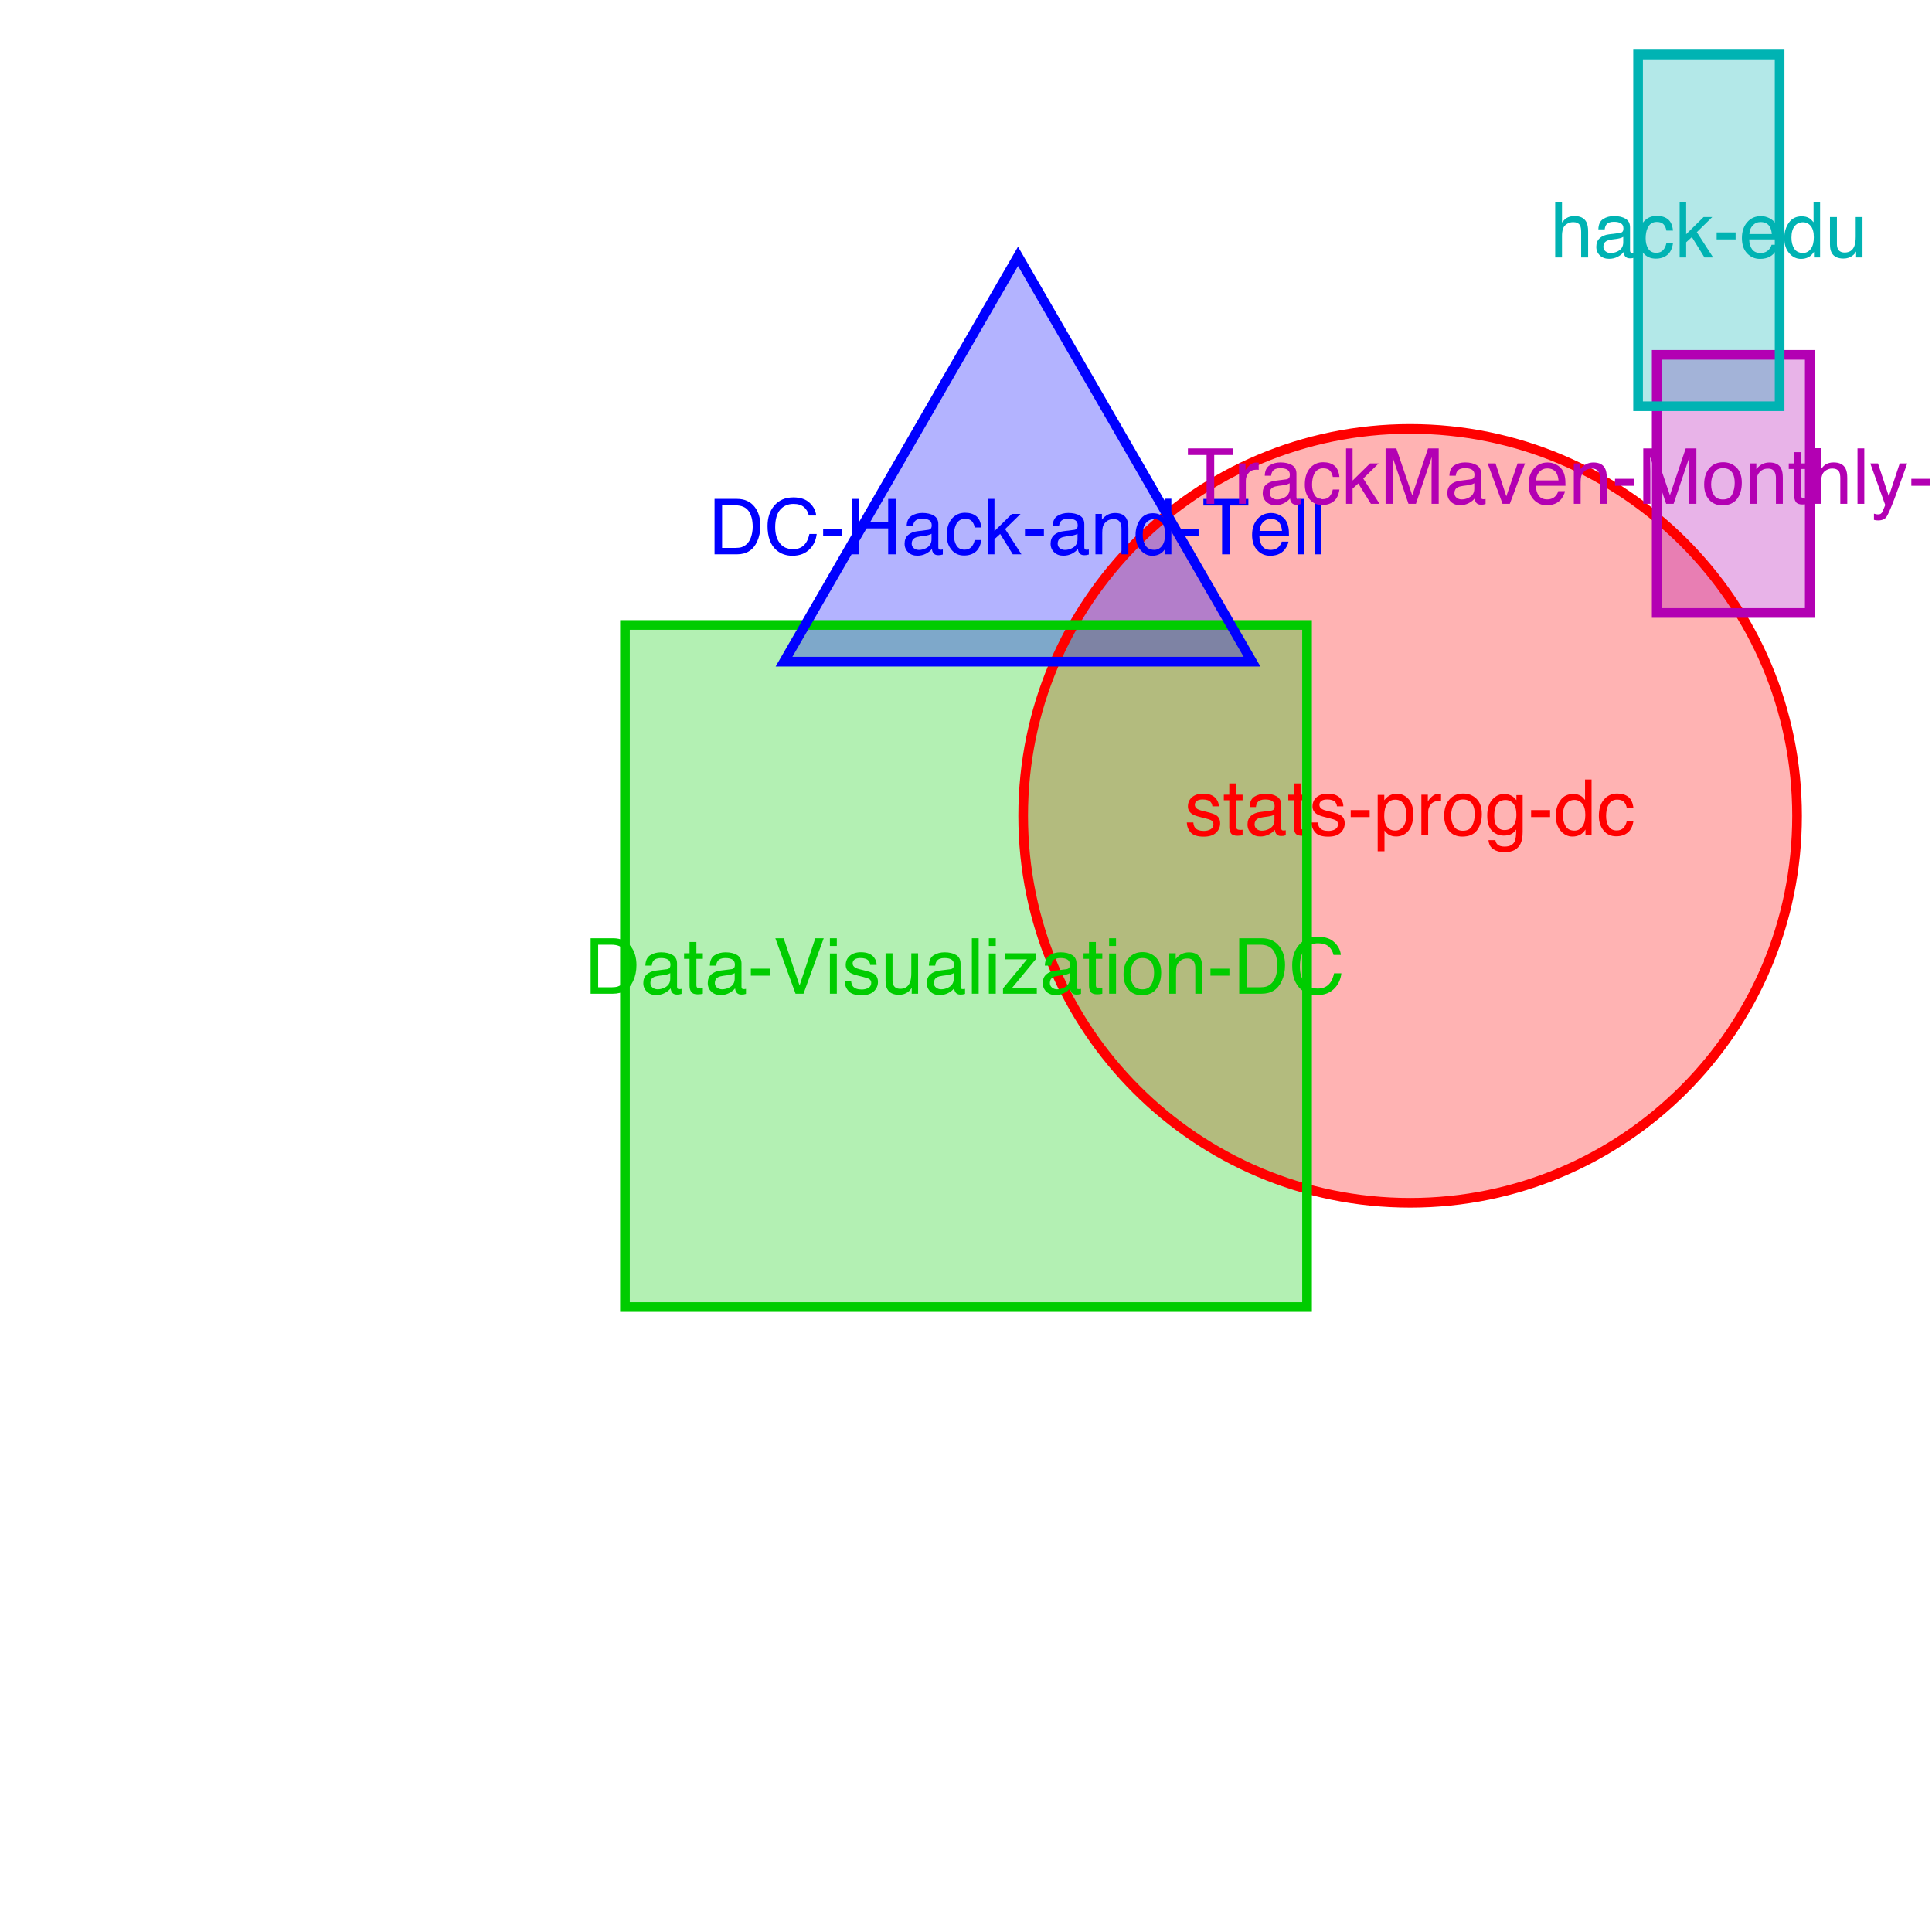 <?xml version="1.0" encoding="UTF-8"?>
<svg xmlns="http://www.w3.org/2000/svg" xmlns:xlink="http://www.w3.org/1999/xlink" width="500pt" height="500pt" viewBox="0 0 500 500" version="1.1">
<defs>
<g>
<symbol overflow="visible" id="glyph0-0">
<path style="stroke:none;" d=""/>
</symbol>
<symbol overflow="visible" id="glyph0-1">
<path style="stroke:none;" d="M 2.336 -3.281 C 2.387 -2.695 2.531 -2.246 2.773 -1.934 C 3.215 -1.367 3.984 -1.086 5.078 -1.086 C 5.73 -1.086 6.301 -1.227 6.797 -1.508 C 7.293 -1.793 7.539 -2.23 7.539 -2.82 C 7.539 -3.27 7.34 -3.613 6.945 -3.848 C 6.691 -3.992 6.188 -4.156 5.438 -4.344 L 4.043 -4.695 C 3.152 -4.918 2.492 -5.164 2.07 -5.438 C 1.316 -5.914 0.938 -6.57 0.938 -7.414 C 0.938 -8.402 1.293 -9.203 2.008 -9.812 C 2.719 -10.426 3.68 -10.734 4.883 -10.734 C 6.457 -10.734 7.594 -10.27 8.289 -9.344 C 8.727 -8.758 8.938 -8.129 8.926 -7.453 L 7.266 -7.453 C 7.234 -7.848 7.094 -8.211 6.844 -8.535 C 6.441 -8.996 5.742 -9.227 4.746 -9.227 C 4.082 -9.227 3.578 -9.102 3.238 -8.848 C 2.895 -8.594 2.727 -8.258 2.727 -7.844 C 2.727 -7.387 2.949 -7.023 3.398 -6.75 C 3.66 -6.586 4.043 -6.441 4.551 -6.32 L 5.711 -6.035 C 6.977 -5.73 7.82 -5.434 8.25 -5.148 C 8.934 -4.699 9.277 -3.992 9.277 -3.027 C 9.277 -2.098 8.926 -1.293 8.219 -0.617 C 7.512 0.062 6.438 0.398 4.992 0.398 C 3.434 0.398 2.332 0.047 1.684 -0.66 C 1.035 -1.367 0.691 -2.238 0.645 -3.281 Z "/>
</symbol>
<symbol overflow="visible" id="glyph0-2">
<path style="stroke:none;" d="M 1.641 -13.379 L 3.418 -13.379 L 3.418 -10.461 L 5.086 -10.461 L 5.086 -9.023 L 3.418 -9.023 L 3.418 -2.195 C 3.418 -1.832 3.543 -1.59 3.789 -1.465 C 3.926 -1.395 4.152 -1.359 4.473 -1.359 C 4.559 -1.359 4.648 -1.359 4.746 -1.363 C 4.844 -1.367 4.957 -1.375 5.086 -1.387 L 5.086 0 C 4.887 0.059 4.676 0.102 4.457 0.125 C 4.238 0.152 4.004 0.164 3.75 0.164 C 2.93 0.164 2.375 -0.043 2.078 -0.465 C 1.785 -0.883 1.641 -1.43 1.641 -2.102 L 1.641 -9.023 L 0.227 -9.023 L 0.227 -10.461 L 1.641 -10.461 Z "/>
</symbol>
<symbol overflow="visible" id="glyph0-3">
<path style="stroke:none;" d="M 3.195 -1.582 C 3.566 -1.289 4.004 -1.141 4.512 -1.141 C 5.129 -1.141 5.73 -1.285 6.309 -1.57 C 7.285 -2.047 7.773 -2.824 7.773 -3.906 L 7.773 -5.32 C 7.559 -5.184 7.281 -5.07 6.945 -4.98 C 6.605 -4.891 6.273 -4.824 5.945 -4.785 L 4.883 -4.648 C 4.246 -4.562 3.766 -4.43 3.445 -4.25 C 2.906 -3.941 2.637 -3.453 2.637 -2.781 C 2.637 -2.273 2.82 -1.875 3.195 -1.582 Z M 6.895 -6.336 C 7.297 -6.391 7.57 -6.559 7.703 -6.844 C 7.781 -7 7.82 -7.227 7.82 -7.52 C 7.82 -8.117 7.609 -8.555 7.184 -8.824 C 6.758 -9.094 6.145 -9.227 5.352 -9.227 C 4.434 -9.227 3.781 -8.98 3.398 -8.484 C 3.184 -8.211 3.043 -7.805 2.977 -7.266 L 1.336 -7.266 C 1.371 -8.555 1.789 -9.453 2.594 -9.957 C 3.398 -10.461 4.328 -10.711 5.391 -10.711 C 6.621 -10.711 7.621 -10.477 8.391 -10.008 C 9.152 -9.539 9.531 -8.812 9.531 -7.82 L 9.531 -1.797 C 9.531 -1.613 9.57 -1.469 9.645 -1.359 C 9.719 -1.246 9.875 -1.191 10.117 -1.191 C 10.195 -1.191 10.281 -1.195 10.383 -1.207 C 10.48 -1.215 10.582 -1.23 10.695 -1.25 L 10.695 0.047 C 10.422 0.125 10.211 0.176 10.07 0.195 C 9.926 0.215 9.73 0.227 9.484 0.227 C 8.879 0.227 8.438 0.008 8.164 -0.422 C 8.02 -0.648 7.922 -0.969 7.859 -1.387 C 7.504 -0.918 6.988 -0.512 6.32 -0.164 C 5.648 0.18 4.91 0.352 4.102 0.352 C 3.133 0.352 2.34 0.059 1.723 -0.531 C 1.109 -1.121 0.801 -1.859 0.801 -2.742 C 0.801 -3.715 1.102 -4.465 1.711 -5 C 2.316 -5.535 3.109 -5.863 4.094 -5.984 Z "/>
</symbol>
<symbol overflow="visible" id="glyph0-4">
<path style="stroke:none;" d="M 0.828 -6.477 L 5.734 -6.477 L 5.734 -4.668 L 0.828 -4.668 Z "/>
</symbol>
<symbol overflow="visible" id="glyph0-5">
<path style="stroke:none;" d="M 7.75 -2.211 C 8.293 -2.898 8.562 -3.926 8.562 -5.293 C 8.562 -6.125 8.445 -6.844 8.203 -7.441 C 7.746 -8.594 6.914 -9.172 5.703 -9.172 C 4.484 -9.172 3.652 -8.562 3.203 -7.344 C 2.961 -6.691 2.844 -5.867 2.844 -4.863 C 2.844 -4.055 2.961 -3.367 3.203 -2.805 C 3.66 -1.723 4.492 -1.18 5.703 -1.18 C 6.523 -1.18 7.207 -1.523 7.75 -2.211 Z M 1.152 -10.41 L 2.859 -10.41 L 2.859 -9.023 C 3.211 -9.5 3.598 -9.867 4.016 -10.125 C 4.605 -10.516 5.305 -10.711 6.102 -10.711 C 7.289 -10.711 8.293 -10.258 9.121 -9.352 C 9.949 -8.441 10.359 -7.145 10.359 -5.461 C 10.359 -3.18 9.766 -1.555 8.574 -0.578 C 7.82 0.043 6.941 0.352 5.938 0.352 C 5.148 0.352 4.488 0.18 3.953 -0.164 C 3.641 -0.359 3.293 -0.695 2.91 -1.172 L 2.91 4.172 L 1.152 4.172 Z "/>
</symbol>
<symbol overflow="visible" id="glyph0-6">
<path style="stroke:none;" d="M 1.336 -10.461 L 3.008 -10.461 L 3.008 -8.652 C 3.145 -9.004 3.48 -9.434 4.016 -9.938 C 4.547 -10.441 5.164 -10.695 5.859 -10.695 C 5.891 -10.695 5.945 -10.691 6.023 -10.684 C 6.102 -10.676 6.238 -10.664 6.426 -10.645 L 6.426 -8.789 C 6.32 -8.809 6.227 -8.82 6.137 -8.828 C 6.051 -8.836 5.953 -8.836 5.852 -8.836 C 4.965 -8.836 4.285 -8.555 3.809 -7.984 C 3.332 -7.414 3.094 -6.758 3.094 -6.016 L 3.094 0 L 1.336 0 Z "/>
</symbol>
<symbol overflow="visible" id="glyph0-7">
<path style="stroke:none;" d="M 7.836 -2.457 C 8.27 -3.34 8.484 -4.32 8.484 -5.398 C 8.484 -6.375 8.328 -7.172 8.016 -7.781 C 7.523 -8.746 6.672 -9.227 5.461 -9.227 C 4.387 -9.227 3.602 -8.82 3.117 -8 C 2.629 -7.18 2.383 -6.188 2.383 -5.031 C 2.383 -3.918 2.625 -2.988 3.117 -2.246 C 3.605 -1.504 4.379 -1.133 5.438 -1.133 C 6.605 -1.133 7.402 -1.574 7.836 -2.457 Z M 8.926 -9.414 C 9.855 -8.516 10.32 -7.195 10.32 -5.449 C 10.32 -3.762 9.914 -2.371 9.094 -1.27 C 8.273 -0.168 7 0.383 5.273 0.383 C 3.836 0.383 2.691 -0.105 1.844 -1.078 C 1 -2.051 0.578 -3.359 0.578 -5 C 0.578 -6.758 1.023 -8.156 1.914 -9.199 C 2.805 -10.242 4.004 -10.762 5.508 -10.762 C 6.855 -10.762 7.996 -10.312 8.926 -9.414 Z "/>
</symbol>
<symbol overflow="visible" id="glyph0-8">
<path style="stroke:none;" d="M 7.129 -10.039 C 7.461 -9.812 7.801 -9.48 8.145 -9.043 L 8.145 -10.359 L 9.766 -10.359 L 9.766 -0.852 C 9.766 0.477 9.57 1.527 9.18 2.297 C 8.449 3.715 7.074 4.422 5.047 4.422 C 3.922 4.422 2.977 4.172 2.207 3.668 C 1.438 3.164 1.008 2.375 0.918 1.297 L 2.703 1.297 C 2.789 1.766 2.961 2.129 3.211 2.383 C 3.609 2.773 4.234 2.969 5.086 2.969 C 6.434 2.969 7.316 2.492 7.734 1.543 C 7.98 0.984 8.094 -0.016 8.078 -1.453 C 7.727 -0.922 7.301 -0.523 6.805 -0.266 C 6.312 -0.004 5.656 0.125 4.844 0.125 C 3.711 0.125 2.719 -0.273 1.871 -1.078 C 1.02 -1.883 0.594 -3.211 0.594 -5.07 C 0.594 -6.82 1.023 -8.188 1.879 -9.172 C 2.734 -10.152 3.77 -10.645 4.98 -10.645 C 5.801 -10.645 6.516 -10.441 7.129 -10.039 Z M 7.344 -8.156 C 6.809 -8.781 6.129 -9.094 5.305 -9.094 C 4.066 -9.094 3.219 -8.512 2.766 -7.352 C 2.523 -6.734 2.402 -5.926 2.402 -4.922 C 2.402 -3.742 2.641 -2.848 3.121 -2.23 C 3.598 -1.617 4.242 -1.309 5.047 -1.309 C 6.312 -1.309 7.199 -1.879 7.715 -3.016 C 8 -3.66 8.145 -4.414 8.145 -5.273 C 8.145 -6.57 7.879 -7.531 7.344 -8.156 Z "/>
</symbol>
<symbol overflow="visible" id="glyph0-9">
<path style="stroke:none;" d="M 3.117 -2.297 C 3.59 -1.539 4.352 -1.164 5.398 -1.164 C 6.215 -1.164 6.883 -1.512 7.406 -2.211 C 7.93 -2.91 8.195 -3.914 8.195 -5.227 C 8.195 -6.547 7.922 -7.523 7.383 -8.16 C 6.844 -8.793 6.176 -9.109 5.383 -9.109 C 4.496 -9.109 3.777 -8.773 3.227 -8.094 C 2.676 -7.418 2.402 -6.422 2.402 -5.109 C 2.402 -3.988 2.641 -3.051 3.117 -2.297 Z M 7.062 -10.137 C 7.375 -9.941 7.727 -9.602 8.125 -9.109 L 8.125 -14.395 L 9.812 -14.395 L 9.812 0 L 8.234 0 L 8.234 -1.453 C 7.824 -0.809 7.336 -0.344 6.777 -0.059 C 6.219 0.227 5.578 0.371 4.852 0.371 C 3.688 0.371 2.68 -0.117 1.828 -1.098 C 0.973 -2.078 0.547 -3.383 0.547 -5.008 C 0.547 -6.531 0.938 -7.852 1.715 -8.969 C 2.492 -10.086 3.602 -10.645 5.047 -10.645 C 5.848 -10.645 6.52 -10.477 7.062 -10.137 Z "/>
</symbol>
<symbol overflow="visible" id="glyph0-10">
<path style="stroke:none;" d="M 8.199 -9.902 C 8.938 -9.328 9.383 -8.344 9.531 -6.945 L 7.82 -6.945 C 7.719 -7.59 7.48 -8.125 7.109 -8.551 C 6.738 -8.977 6.141 -9.188 5.32 -9.188 C 4.203 -9.188 3.402 -8.641 2.922 -7.547 C 2.609 -6.84 2.453 -5.965 2.453 -4.922 C 2.453 -3.875 2.672 -2.992 3.117 -2.273 C 3.559 -1.559 4.254 -1.203 5.203 -1.203 C 5.934 -1.203 6.512 -1.426 6.938 -1.871 C 7.363 -2.316 7.66 -2.926 7.82 -3.703 L 9.531 -3.703 C 9.336 -2.316 8.848 -1.301 8.066 -0.66 C 7.285 -0.02 6.285 0.305 5.07 0.305 C 3.703 0.305 2.609 -0.195 1.797 -1.195 C 0.984 -2.195 0.578 -3.445 0.578 -4.941 C 0.578 -6.777 1.023 -8.207 1.914 -9.227 C 2.805 -10.25 3.941 -10.762 5.32 -10.762 C 6.5 -10.762 7.461 -10.477 8.199 -9.902 Z "/>
</symbol>
<symbol overflow="visible" id="glyph0-11">
<path style="stroke:none;" d="M 7.031 -1.66 C 7.688 -1.66 8.23 -1.727 8.652 -1.867 C 9.406 -2.121 10.027 -2.609 10.508 -3.328 C 10.891 -3.91 11.168 -4.652 11.336 -5.555 C 11.434 -6.098 11.484 -6.598 11.484 -7.062 C 11.484 -8.84 11.133 -10.219 10.426 -11.203 C 9.719 -12.184 8.582 -12.676 7.012 -12.676 L 3.562 -12.676 L 3.562 -1.66 Z M 1.609 -14.344 L 7.422 -14.344 C 9.395 -14.344 10.926 -13.645 12.012 -12.246 C 12.98 -10.984 13.469 -9.367 13.469 -7.391 C 13.469 -5.867 13.18 -4.492 12.609 -3.262 C 11.598 -1.086 9.863 0 7.402 0 L 1.609 0 Z "/>
</symbol>
<symbol overflow="visible" id="glyph0-12">
<path style="stroke:none;" d="M 2.656 -14.344 L 6.777 -2.129 L 10.852 -14.344 L 13.027 -14.344 L 7.793 0 L 5.734 0 L 0.508 -14.344 Z "/>
</symbol>
<symbol overflow="visible" id="glyph0-13">
<path style="stroke:none;" d="M 1.289 -10.41 L 3.078 -10.41 L 3.078 0 L 1.289 0 Z M 1.289 -14.344 L 3.078 -14.344 L 3.078 -12.352 L 1.289 -12.352 Z "/>
</symbol>
<symbol overflow="visible" id="glyph0-14">
<path style="stroke:none;" d="M 3.047 -10.461 L 3.047 -3.516 C 3.047 -2.98 3.133 -2.547 3.301 -2.207 C 3.613 -1.582 4.195 -1.27 5.047 -1.27 C 6.273 -1.27 7.105 -1.816 7.547 -2.91 C 7.789 -3.496 7.91 -4.301 7.91 -5.32 L 7.91 -10.461 L 9.668 -10.461 L 9.668 0 L 8.008 0 L 8.027 -1.543 C 7.801 -1.145 7.516 -0.812 7.18 -0.539 C 6.508 0.008 5.695 0.281 4.734 0.281 C 3.246 0.281 2.23 -0.215 1.688 -1.211 C 1.395 -1.746 1.25 -2.457 1.25 -3.352 L 1.25 -10.461 Z "/>
</symbol>
<symbol overflow="visible" id="glyph0-15">
<path style="stroke:none;" d="M 1.336 -14.344 L 3.094 -14.344 L 3.094 0 L 1.336 0 Z "/>
</symbol>
<symbol overflow="visible" id="glyph0-16">
<path style="stroke:none;" d="M 0.508 -1.387 L 6.711 -8.887 L 0.969 -8.887 L 0.969 -10.461 L 9.07 -10.461 L 9.07 -9.023 L 2.91 -1.57 L 9.258 -1.57 L 9.258 0 L 0.508 0 Z "/>
</symbol>
<symbol overflow="visible" id="glyph0-17">
<path style="stroke:none;" d="M 1.289 -10.461 L 2.961 -10.461 L 2.961 -8.977 C 3.453 -9.586 3.977 -10.027 4.531 -10.293 C 5.086 -10.559 5.699 -10.695 6.375 -10.695 C 7.859 -10.695 8.863 -10.176 9.383 -9.141 C 9.672 -8.574 9.812 -7.766 9.812 -6.711 L 9.812 0 L 8.027 0 L 8.027 -6.594 C 8.027 -7.23 7.934 -7.742 7.742 -8.133 C 7.43 -8.785 6.867 -9.109 6.047 -9.109 C 5.629 -9.109 5.285 -9.07 5.02 -8.984 C 4.539 -8.84 4.113 -8.555 3.75 -8.125 C 3.457 -7.781 3.266 -7.422 3.18 -7.055 C 3.09 -6.688 3.047 -6.164 3.047 -5.477 L 3.047 0 L 1.289 0 Z "/>
</symbol>
<symbol overflow="visible" id="glyph0-18">
<path style="stroke:none;" d="M 11.797 -13.301 C 12.801 -12.344 13.355 -11.258 13.469 -10.039 L 11.57 -10.039 C 11.355 -10.965 10.93 -11.695 10.289 -12.234 C 9.648 -12.777 8.746 -13.047 7.586 -13.047 C 6.176 -13.047 5.035 -12.551 4.164 -11.559 C 3.297 -10.566 2.859 -9.043 2.859 -6.992 C 2.859 -5.312 3.254 -3.949 4.039 -2.906 C 4.824 -1.859 5.992 -1.336 7.547 -1.336 C 8.98 -1.336 10.07 -1.887 10.82 -2.988 C 11.219 -3.566 11.516 -4.328 11.711 -5.273 L 13.602 -5.273 C 13.434 -3.762 12.875 -2.496 11.922 -1.477 C 10.785 -0.246 9.25 0.371 7.312 0.371 C 5.648 0.371 4.25 -0.133 3.117 -1.141 C 1.625 -2.477 0.879 -4.539 0.879 -7.324 C 0.879 -9.441 1.438 -11.176 2.559 -12.531 C 3.77 -14 5.438 -14.734 7.57 -14.734 C 9.387 -14.734 10.793 -14.258 11.797 -13.301 Z "/>
</symbol>
<symbol overflow="visible" id="glyph0-19">
<path style="stroke:none;" d="M 1.57 -14.344 L 3.535 -14.344 L 3.535 -8.418 L 10.996 -8.418 L 10.996 -14.344 L 12.961 -14.344 L 12.961 0 L 10.996 0 L 10.996 -6.711 L 3.535 -6.711 L 3.535 0 L 1.57 0 Z "/>
</symbol>
<symbol overflow="visible" id="glyph0-20">
<path style="stroke:none;" d="M 1.25 -14.344 L 2.938 -14.344 L 2.938 -6.016 L 7.453 -10.461 L 9.695 -10.461 L 5.695 -6.543 L 9.922 0 L 7.676 0 L 4.414 -5.273 L 2.938 -3.926 L 2.938 0 L 1.25 0 Z "/>
</symbol>
<symbol overflow="visible" id="glyph0-21">
<path style="stroke:none;" d="M 11.961 -14.344 L 11.961 -12.637 L 7.129 -12.637 L 7.129 0 L 5.156 0 L 5.156 -12.637 L 0.32 -12.637 L 0.32 -14.344 Z "/>
</symbol>
<symbol overflow="visible" id="glyph0-22">
<path style="stroke:none;" d="M 7.805 -10.172 C 8.5 -9.824 9.031 -9.371 9.395 -8.82 C 9.746 -8.293 9.98 -7.676 10.098 -6.973 C 10.203 -6.492 10.254 -5.723 10.254 -4.668 L 2.586 -4.668 C 2.621 -3.605 2.871 -2.754 3.34 -2.113 C 3.809 -1.473 4.535 -1.152 5.516 -1.152 C 6.434 -1.152 7.168 -1.453 7.715 -2.062 C 8.027 -2.414 8.25 -2.82 8.379 -3.281 L 10.109 -3.281 C 10.062 -2.898 9.91 -2.469 9.652 -1.996 C 9.395 -1.523 9.109 -1.141 8.789 -0.84 C 8.254 -0.32 7.594 0.031 6.805 0.215 C 6.383 0.32 5.906 0.371 5.371 0.371 C 4.07 0.371 2.965 -0.102 2.062 -1.051 C 1.156 -1.996 0.703 -3.324 0.703 -5.031 C 0.703 -6.711 1.16 -8.074 2.07 -9.121 C 2.98 -10.168 4.172 -10.695 5.645 -10.695 C 6.387 -10.695 7.105 -10.52 7.805 -10.172 Z M 8.445 -6.062 C 8.375 -6.824 8.211 -7.434 7.949 -7.891 C 7.469 -8.738 6.664 -9.16 5.539 -9.16 C 4.73 -9.16 4.055 -8.867 3.508 -8.285 C 2.961 -7.703 2.668 -6.961 2.637 -6.062 Z "/>
</symbol>
<symbol overflow="visible" id="glyph0-23">
<path style="stroke:none;" d="M 1.477 -14.344 L 4.258 -14.344 L 8.379 -2.219 L 12.469 -14.344 L 15.227 -14.344 L 15.227 0 L 13.379 0 L 13.379 -8.469 C 13.379 -8.762 13.387 -9.246 13.398 -9.922 C 13.41 -10.598 13.418 -11.324 13.418 -12.102 L 9.328 0 L 7.402 0 L 3.281 -12.102 L 3.281 -11.66 C 3.281 -11.309 3.289 -10.773 3.305 -10.055 C 3.32 -9.336 3.328 -8.805 3.328 -8.469 L 3.328 0 L 1.477 0 Z "/>
</symbol>
<symbol overflow="visible" id="glyph0-24">
<path style="stroke:none;" d="M 2.148 -10.461 L 4.941 -1.945 L 7.859 -10.461 L 9.785 -10.461 L 5.84 0 L 3.965 0 L 0.109 -10.461 Z "/>
</symbol>
<symbol overflow="visible" id="glyph0-25">
<path style="stroke:none;" d="M 1.289 -14.395 L 3.047 -14.395 L 3.047 -9.043 C 3.465 -9.57 3.836 -9.941 4.172 -10.156 C 4.738 -10.527 5.441 -10.711 6.289 -10.711 C 7.805 -10.711 8.836 -10.184 9.375 -9.121 C 9.668 -8.543 9.812 -7.738 9.812 -6.711 L 9.812 0 L 8.008 0 L 8.008 -6.594 C 8.008 -7.359 7.91 -7.922 7.715 -8.281 C 7.395 -8.855 6.797 -9.141 5.918 -9.141 C 5.188 -9.141 4.527 -8.891 3.938 -8.391 C 3.344 -7.887 3.047 -6.941 3.047 -5.547 L 3.047 0 L 1.289 0 Z "/>
</symbol>
<symbol overflow="visible" id="glyph0-26">
<path style="stroke:none;" d="M 7.82 -10.461 L 9.766 -10.461 C 9.52 -9.789 8.969 -8.258 8.117 -5.867 C 7.477 -4.07 6.945 -2.609 6.516 -1.477 C 5.5 1.195 4.781 2.82 4.367 3.406 C 3.949 3.992 3.234 4.289 2.219 4.289 C 1.969 4.289 1.777 4.277 1.645 4.258 C 1.512 4.238 1.348 4.203 1.152 4.148 L 1.152 2.547 C 1.457 2.633 1.68 2.688 1.816 2.703 C 1.953 2.723 2.074 2.734 2.18 2.734 C 2.504 2.734 2.742 2.68 2.895 2.574 C 3.047 2.465 3.176 2.336 3.281 2.18 C 3.312 2.125 3.43 1.859 3.633 1.375 C 3.836 0.895 3.98 0.539 4.07 0.305 L 0.203 -10.461 L 2.195 -10.461 L 5 -1.945 Z "/>
</symbol>
</g>
</defs>
<g id="surface25">
<path style=" stroke:none;fill-rule:nonzero;fill:rgb(100%,0%,0%);fill-opacity:0.3;" d="M 465.078 211.145 C 465.078 266.453 420.242 311.285 364.938 311.285 C 309.629 311.285 264.797 266.453 264.797 211.145 C 264.797 155.84 309.629 111.004 364.938 111.004 C 420.242 111.004 465.078 155.84 465.078 211.145 "/>
<path style=" stroke:none;fill-rule:nonzero;fill:rgb(0%,80%,0%);fill-opacity:0.3;" d="M 161.738 161.738 L 338.262 161.738 L 338.262 338.262 L 161.738 338.262 Z "/>
<path style=" stroke:none;fill-rule:nonzero;fill:rgb(0%,0%,100%);fill-opacity:0.3;" d="M 202.898 171.242 L 263.465 66.34 L 324.027 171.242 Z "/>
<path style=" stroke:none;fill-rule:nonzero;fill:rgb(70%,0%,70%);fill-opacity:0.3;" d="M 428.754 91.836 L 468.367 91.836 L 468.367 158.637 L 428.754 158.637 Z "/>
<path style=" stroke:none;fill-rule:nonzero;fill:rgb(0%,70%,70%);fill-opacity:0.3;" d="M 423.934 14.098 L 460.566 14.098 L 460.566 105.137 L 423.934 105.137 Z "/>
<path style="fill:none;stroke-width:2.5;stroke-linecap:butt;stroke-linejoin:miter;stroke:rgb(100%,0%,0%);stroke-opacity:1;stroke-miterlimit:10;" d="M 465.078 211.145 C 465.078 266.453 420.242 311.285 364.938 311.285 C 309.629 311.285 264.797 266.453 264.797 211.145 C 264.797 155.84 309.629 111.004 364.938 111.004 C 420.242 111.004 465.078 155.84 465.078 211.145 "/>
<g style="fill:rgb(100%,0%,0%);fill-opacity:1;">
  <use xlink:href="#glyph0-1" x="306.496" y="216.129"/>
  <use xlink:href="#glyph0-2" x="316.496" y="216.129"/>
  <use xlink:href="#glyph0-3" x="322.053" y="216.129"/>
  <use xlink:href="#glyph0-2" x="333.176" y="216.129"/>
  <use xlink:href="#glyph0-1" x="338.732" y="216.129"/>
  <use xlink:href="#glyph0-4" x="348.732" y="216.129"/>
  <use xlink:href="#glyph0-5" x="355.393" y="216.129"/>
  <use xlink:href="#glyph0-6" x="366.516" y="216.129"/>
  <use xlink:href="#glyph0-7" x="373.176" y="216.129"/>
  <use xlink:href="#glyph0-8" x="384.299" y="216.129"/>
  <use xlink:href="#glyph0-4" x="395.422" y="216.129"/>
  <use xlink:href="#glyph0-9" x="402.082" y="216.129"/>
  <use xlink:href="#glyph0-10" x="413.205" y="216.129"/>
</g>
<path style="fill:none;stroke-width:2.5;stroke-linecap:butt;stroke-linejoin:miter;stroke:rgb(0%,80%,0%);stroke-opacity:1;stroke-miterlimit:10;" d="M 161.738 161.738 L 338.262 161.738 L 338.262 338.262 L 161.738 338.262 Z "/>
<g style="fill:rgb(0%,80%,0%);fill-opacity:1;">
  <use xlink:href="#glyph0-11" x="151.246" y="257.168"/>
  <use xlink:href="#glyph0-3" x="165.689" y="257.168"/>
  <use xlink:href="#glyph0-2" x="176.812" y="257.168"/>
  <use xlink:href="#glyph0-3" x="182.369" y="257.168"/>
  <use xlink:href="#glyph0-4" x="193.492" y="257.168"/>
  <use xlink:href="#glyph0-12" x="200.152" y="257.168"/>
  <use xlink:href="#glyph0-13" x="213.492" y="257.168"/>
  <use xlink:href="#glyph0-1" x="217.936" y="257.168"/>
  <use xlink:href="#glyph0-14" x="227.936" y="257.168"/>
  <use xlink:href="#glyph0-3" x="239.059" y="257.168"/>
  <use xlink:href="#glyph0-15" x="250.182" y="257.168"/>
  <use xlink:href="#glyph0-13" x="254.625" y="257.168"/>
  <use xlink:href="#glyph0-16" x="259.068" y="257.168"/>
  <use xlink:href="#glyph0-3" x="269.068" y="257.168"/>
  <use xlink:href="#glyph0-2" x="280.191" y="257.168"/>
  <use xlink:href="#glyph0-13" x="285.748" y="257.168"/>
  <use xlink:href="#glyph0-7" x="290.191" y="257.168"/>
  <use xlink:href="#glyph0-17" x="301.314" y="257.168"/>
  <use xlink:href="#glyph0-4" x="312.438" y="257.168"/>
  <use xlink:href="#glyph0-11" x="319.098" y="257.168"/>
  <use xlink:href="#glyph0-18" x="333.541" y="257.168"/>
</g>
<path style="fill:none;stroke-width:2.5;stroke-linecap:butt;stroke-linejoin:miter;stroke:rgb(0%,0%,100%);stroke-opacity:1;stroke-miterlimit:10;" d="M 202.898 171.242 L 263.465 66.34 L 324.027 171.242 Z "/>
<g style="fill:rgb(0%,0%,100%);fill-opacity:1;">
  <use xlink:href="#glyph0-11" x="183.316" y="143.457"/>
  <use xlink:href="#glyph0-18" x="197.76" y="143.457"/>
  <use xlink:href="#glyph0-4" x="212.203" y="143.457"/>
  <use xlink:href="#glyph0-19" x="218.863" y="143.457"/>
  <use xlink:href="#glyph0-3" x="233.307" y="143.457"/>
  <use xlink:href="#glyph0-10" x="244.43" y="143.457"/>
  <use xlink:href="#glyph0-20" x="254.43" y="143.457"/>
  <use xlink:href="#glyph0-4" x="264.43" y="143.457"/>
  <use xlink:href="#glyph0-3" x="271.09" y="143.457"/>
  <use xlink:href="#glyph0-17" x="282.213" y="143.457"/>
  <use xlink:href="#glyph0-9" x="293.336" y="143.457"/>
  <use xlink:href="#glyph0-4" x="304.459" y="143.457"/>
  <use xlink:href="#glyph0-21" x="311.119" y="143.457"/>
  <use xlink:href="#glyph0-22" x="323.336" y="143.457"/>
  <use xlink:href="#glyph0-15" x="334.459" y="143.457"/>
  <use xlink:href="#glyph0-15" x="338.902" y="143.457"/>
</g>
<path style="fill:none;stroke-width:2.5;stroke-linecap:butt;stroke-linejoin:miter;stroke:rgb(70%,0%,70%);stroke-opacity:1;stroke-miterlimit:10;" d="M 428.754 91.836 L 468.367 91.836 L 468.367 158.637 L 428.754 158.637 Z "/>
<g style="fill:rgb(70%,0%,70%);fill-opacity:1;">
  <use xlink:href="#glyph0-21" x="307.109" y="130.391"/>
  <use xlink:href="#glyph0-6" x="319.326" y="130.391"/>
  <use xlink:href="#glyph0-3" x="325.986" y="130.391"/>
  <use xlink:href="#glyph0-10" x="337.109" y="130.391"/>
  <use xlink:href="#glyph0-20" x="347.109" y="130.391"/>
  <use xlink:href="#glyph0-23" x="357.109" y="130.391"/>
  <use xlink:href="#glyph0-3" x="373.77" y="130.391"/>
  <use xlink:href="#glyph0-24" x="384.893" y="130.391"/>
  <use xlink:href="#glyph0-22" x="394.893" y="130.391"/>
  <use xlink:href="#glyph0-17" x="406.016" y="130.391"/>
  <use xlink:href="#glyph0-4" x="417.139" y="130.391"/>
  <use xlink:href="#glyph0-23" x="423.799" y="130.391"/>
  <use xlink:href="#glyph0-7" x="440.459" y="130.391"/>
  <use xlink:href="#glyph0-17" x="451.582" y="130.391"/>
  <use xlink:href="#glyph0-2" x="462.705" y="130.391"/>
  <use xlink:href="#glyph0-25" x="468.262" y="130.391"/>
  <use xlink:href="#glyph0-15" x="479.385" y="130.391"/>
  <use xlink:href="#glyph0-26" x="483.828" y="130.391"/>
  <use xlink:href="#glyph0-4" x="493.828" y="130.391"/>
  <use xlink:href="#glyph0-18" x="500.488" y="130.391"/>
  <use xlink:href="#glyph0-25" x="514.932" y="130.391"/>
  <use xlink:href="#glyph0-3" x="526.055" y="130.391"/>
  <use xlink:href="#glyph0-15" x="537.178" y="130.391"/>
  <use xlink:href="#glyph0-15" x="541.621" y="130.391"/>
  <use xlink:href="#glyph0-22" x="546.064" y="130.391"/>
  <use xlink:href="#glyph0-17" x="557.188" y="130.391"/>
  <use xlink:href="#glyph0-8" x="568.311" y="130.391"/>
  <use xlink:href="#glyph0-22" x="579.434" y="130.391"/>
</g>
<path style="fill:none;stroke-width:2.5;stroke-linecap:butt;stroke-linejoin:miter;stroke:rgb(0%,70%,70%);stroke-opacity:1;stroke-miterlimit:10;" d="M 423.934 14.098 L 460.566 14.098 L 460.566 105.137 L 423.934 105.137 Z "/>
<g style="fill:rgb(0%,70%,70%);fill-opacity:1;">
  <use xlink:href="#glyph0-25" x="401.195" y="66.629"/>
  <use xlink:href="#glyph0-3" x="412.318" y="66.629"/>
  <use xlink:href="#glyph0-10" x="423.441" y="66.629"/>
  <use xlink:href="#glyph0-20" x="433.441" y="66.629"/>
  <use xlink:href="#glyph0-4" x="443.441" y="66.629"/>
  <use xlink:href="#glyph0-22" x="450.102" y="66.629"/>
  <use xlink:href="#glyph0-9" x="461.225" y="66.629"/>
  <use xlink:href="#glyph0-14" x="472.348" y="66.629"/>
</g>
</g>
</svg>
